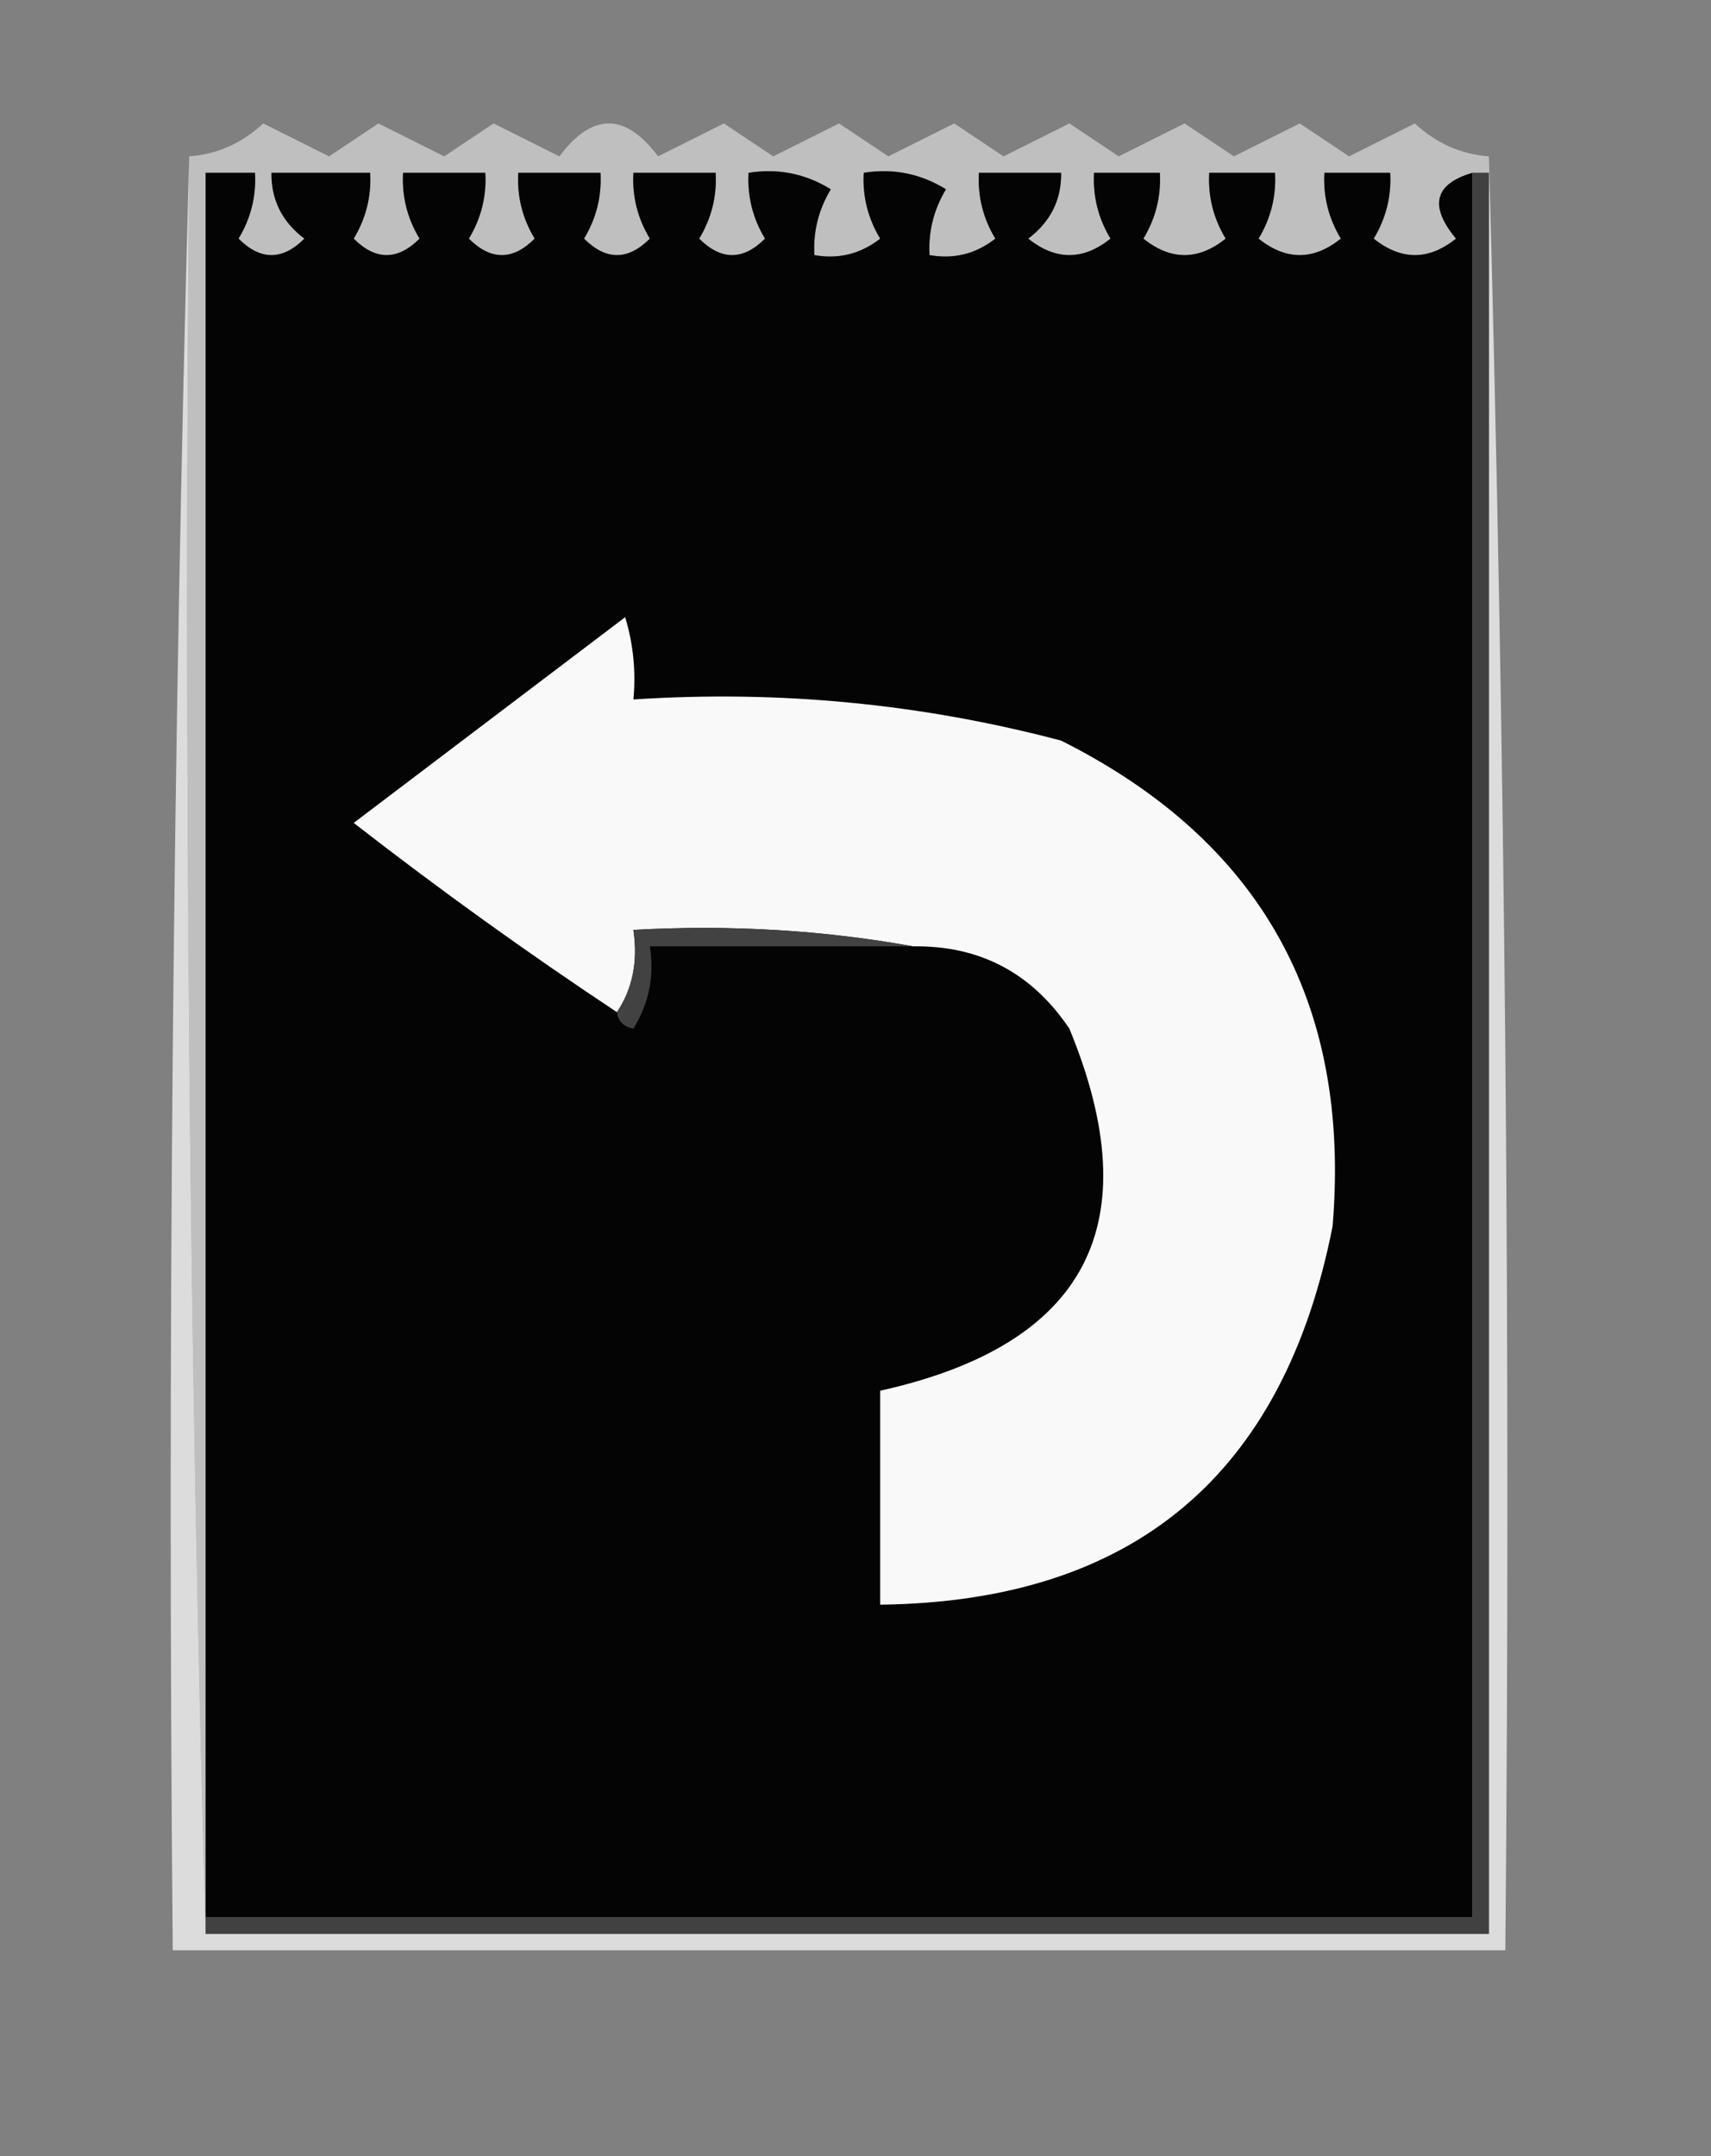 <?xml version="1.0" encoding="UTF-8"?>
<!DOCTYPE svg PUBLIC "-//W3C//DTD SVG 1.1//EN" "http://www.w3.org/Graphics/SVG/1.1/DTD/svg11.dtd">
<svg xmlns="http://www.w3.org/2000/svg" version="1.1" width="104px" height="131px" style="shape-rendering:geometricPrecision; text-rendering:geometricPrecision; image-rendering:optimizeQuality; fill-rule:evenodd; clip-rule:evenodd" xmlns:xlink="http://www.w3.org/1999/xlink">
<rect width="100%" height="100%" fill="#808080" stroke="none"/>
<g><path style="opacity:0.699" fill="#dadada" d="M 90.5,9.5 C 90.5,9.833 90.5,10.167 90.5,10.5C 90.167,10.5 89.833,10.5 89.5,10.5C 87.186,11.179 86.853,12.512 88.5,14.5C 86.833,15.833 85.167,15.833 83.5,14.5C 84.246,13.264 84.579,11.931 84.5,10.5C 83.167,10.5 81.833,10.5 80.5,10.5C 80.421,11.931 80.754,13.264 81.5,14.5C 79.833,15.833 78.167,15.833 76.5,14.5C 77.246,13.264 77.579,11.931 77.5,10.5C 76.167,10.5 74.833,10.5 73.5,10.5C 73.421,11.931 73.754,13.264 74.5,14.5C 72.833,15.833 71.167,15.833 69.5,14.5C 70.246,13.264 70.579,11.931 70.5,10.5C 69.167,10.5 67.833,10.5 66.5,10.5C 66.421,11.931 66.754,13.264 67.5,14.5C 65.833,15.833 64.167,15.833 62.5,14.5C 63.853,13.476 64.52,12.143 64.5,10.5C 62.833,10.5 61.167,10.5 59.5,10.5C 59.421,11.931 59.754,13.264 60.5,14.5C 59.311,15.429 57.978,15.762 56.5,15.5C 56.421,14.069 56.754,12.736 57.5,11.5C 55.955,10.548 54.288,10.215 52.5,10.5C 52.421,11.931 52.754,13.264 53.5,14.5C 52.311,15.429 50.978,15.762 49.5,15.5C 49.421,14.069 49.754,12.736 50.5,11.5C 48.955,10.548 47.288,10.215 45.5,10.5C 45.421,11.931 45.754,13.264 46.5,14.5C 45.167,15.833 43.833,15.833 42.5,14.5C 43.246,13.264 43.579,11.931 43.5,10.5C 41.833,10.5 40.167,10.5 38.5,10.5C 38.421,11.931 38.754,13.264 39.5,14.5C 38.167,15.833 36.833,15.833 35.5,14.5C 36.246,13.264 36.579,11.931 36.5,10.5C 34.833,10.5 33.167,10.5 31.5,10.5C 31.421,11.931 31.754,13.264 32.5,14.5C 31.167,15.833 29.833,15.833 28.5,14.5C 29.246,13.264 29.579,11.931 29.5,10.5C 27.833,10.5 26.167,10.5 24.5,10.5C 24.421,11.931 24.754,13.264 25.5,14.5C 24.167,15.833 22.833,15.833 21.5,14.5C 22.246,13.264 22.579,11.931 22.5,10.5C 20.5,10.5 18.5,10.5 16.5,10.5C 16.48,12.143 17.147,13.476 18.5,14.5C 17.167,15.833 15.833,15.833 14.5,14.5C 15.246,13.264 15.579,11.931 15.5,10.5C 14.5,10.5 13.5,10.5 12.5,10.5C 12.5,45.833 12.5,81.167 12.5,116.5C 12.5,116.833 12.5,117.167 12.5,117.5C 11.502,81.671 11.168,45.67 11.5,9.5C 13.2,9.374 14.7,8.707 16,7.5C 17.333,8.167 18.667,8.833 20,9.5C 21,8.833 22,8.167 23,7.5C 24.333,8.167 25.667,8.833 27,9.5C 28,8.833 29,8.167 30,7.5C 31.333,8.167 32.667,8.833 34,9.5C 36,6.833 38,6.833 40,9.5C 41.333,8.833 42.667,8.167 44,7.5C 45,8.167 46,8.833 47,9.5C 48.333,8.833 49.667,8.167 51,7.5C 52,8.167 53,8.833 54,9.5C 55.333,8.833 56.667,8.167 58,7.5C 59,8.167 60,8.833 61,9.5C 62.333,8.833 63.667,8.167 65,7.5C 66,8.167 67,8.833 68,9.5C 69.333,8.833 70.667,8.167 72,7.5C 73,8.167 74,8.833 75,9.5C 76.333,8.833 77.667,8.167 79,7.5C 80,8.167 81,8.833 82,9.5C 83.333,8.833 84.667,8.167 86,7.5C 87.3,8.707 88.8,9.374 90.5,9.5 Z"/></g>
<g><path style="opacity:0.723" fill="#fefffe" d="M 11.5,9.5 C 11.168,45.67 11.502,81.671 12.5,117.5C 38.5,117.5 64.5,117.5 90.5,117.5C 90.5,81.833 90.5,46.167 90.5,10.5C 90.5,10.167 90.5,9.833 90.5,9.5C 91.498,45.663 91.832,81.996 91.5,118.5C 64.5,118.5 37.5,118.5 10.5,118.5C 10.168,81.996 10.502,45.663 11.5,9.5 Z"/></g>
<g><path style="opacity:1" fill="#040404" d="M 89.5,10.5 C 89.5,45.833 89.5,81.167 89.5,116.5C 63.833,116.5 38.167,116.5 12.5,116.5C 12.5,81.167 12.5,45.833 12.5,10.5C 13.5,10.5 14.5,10.5 15.5,10.5C 15.579,11.931 15.246,13.264 14.5,14.5C 15.833,15.833 17.167,15.833 18.5,14.5C 17.147,13.476 16.48,12.143 16.5,10.5C 18.5,10.5 20.5,10.5 22.5,10.5C 22.579,11.931 22.246,13.264 21.5,14.5C 22.833,15.833 24.167,15.833 25.5,14.5C 24.754,13.264 24.421,11.931 24.5,10.5C 26.167,10.5 27.833,10.5 29.5,10.5C 29.579,11.931 29.246,13.264 28.5,14.5C 29.833,15.833 31.167,15.833 32.5,14.5C 31.754,13.264 31.421,11.931 31.5,10.5C 33.167,10.5 34.833,10.5 36.5,10.5C 36.579,11.931 36.246,13.264 35.5,14.5C 36.833,15.833 38.167,15.833 39.5,14.5C 38.754,13.264 38.421,11.931 38.5,10.5C 40.167,10.5 41.833,10.5 43.5,10.5C 43.579,11.931 43.246,13.264 42.5,14.5C 43.833,15.833 45.167,15.833 46.5,14.5C 45.754,13.264 45.421,11.931 45.5,10.5C 47.288,10.215 48.955,10.548 50.5,11.5C 49.754,12.736 49.421,14.069 49.5,15.5C 50.978,15.762 52.311,15.429 53.5,14.5C 52.754,13.264 52.421,11.931 52.5,10.5C 54.288,10.215 55.955,10.548 57.5,11.5C 56.754,12.736 56.421,14.069 56.5,15.5C 57.978,15.762 59.311,15.429 60.5,14.5C 59.754,13.264 59.421,11.931 59.5,10.5C 61.167,10.5 62.833,10.5 64.5,10.5C 64.52,12.143 63.853,13.476 62.5,14.5C 64.167,15.833 65.833,15.833 67.5,14.5C 66.754,13.264 66.421,11.931 66.5,10.5C 67.833,10.5 69.167,10.5 70.5,10.5C 70.579,11.931 70.246,13.264 69.5,14.5C 71.167,15.833 72.833,15.833 74.5,14.5C 73.754,13.264 73.421,11.931 73.5,10.5C 74.833,10.5 76.167,10.5 77.5,10.5C 77.579,11.931 77.246,13.264 76.5,14.5C 78.167,15.833 79.833,15.833 81.5,14.5C 80.754,13.264 80.421,11.931 80.5,10.5C 81.833,10.5 83.167,10.5 84.5,10.5C 84.579,11.931 84.246,13.264 83.5,14.5C 85.167,15.833 86.833,15.833 88.5,14.5C 86.853,12.512 87.186,11.179 89.5,10.5 Z"/></g>
<g><path style="opacity:1" fill="#f9f9f9" d="M 55.5,57.5 C 50.025,56.511 44.358,56.178 38.5,56.5C 38.785,58.415 38.451,60.081 37.5,61.5C 32.045,57.885 26.712,54.052 21.5,50C 27,45.833 32.5,41.667 38,37.5C 38.493,39.134 38.66,40.801 38.5,42.5C 47.331,41.92 55.998,42.753 64.5,45C 76.626,51.082 82.126,60.915 81,74.5C 78.022,89.65 68.855,97.316 53.5,97.5C 53.5,93.167 53.5,88.833 53.5,84.5C 66.062,81.709 69.895,74.376 65,62.5C 62.715,59.108 59.548,57.441 55.5,57.5 Z"/></g>
<g><path style="opacity:1" fill="#424242" d="M 55.5,57.5 C 50.167,57.5 44.833,57.5 39.5,57.5C 39.785,59.288 39.452,60.955 38.5,62.5C 37.893,62.376 37.56,62.043 37.5,61.5C 38.451,60.081 38.785,58.415 38.5,56.5C 44.358,56.178 50.025,56.511 55.5,57.5 Z"/></g>
<g><path style="opacity:1" fill="#414141" d="M 89.5,10.5 C 89.833,10.5 90.167,10.5 90.5,10.5C 90.5,46.167 90.5,81.833 90.5,117.5C 64.5,117.5 38.5,117.5 12.5,117.5C 12.5,117.167 12.5,116.833 12.5,116.5C 38.167,116.5 63.833,116.5 89.5,116.5C 89.5,81.167 89.5,45.833 89.5,10.5 Z"/></g>
</svg>
